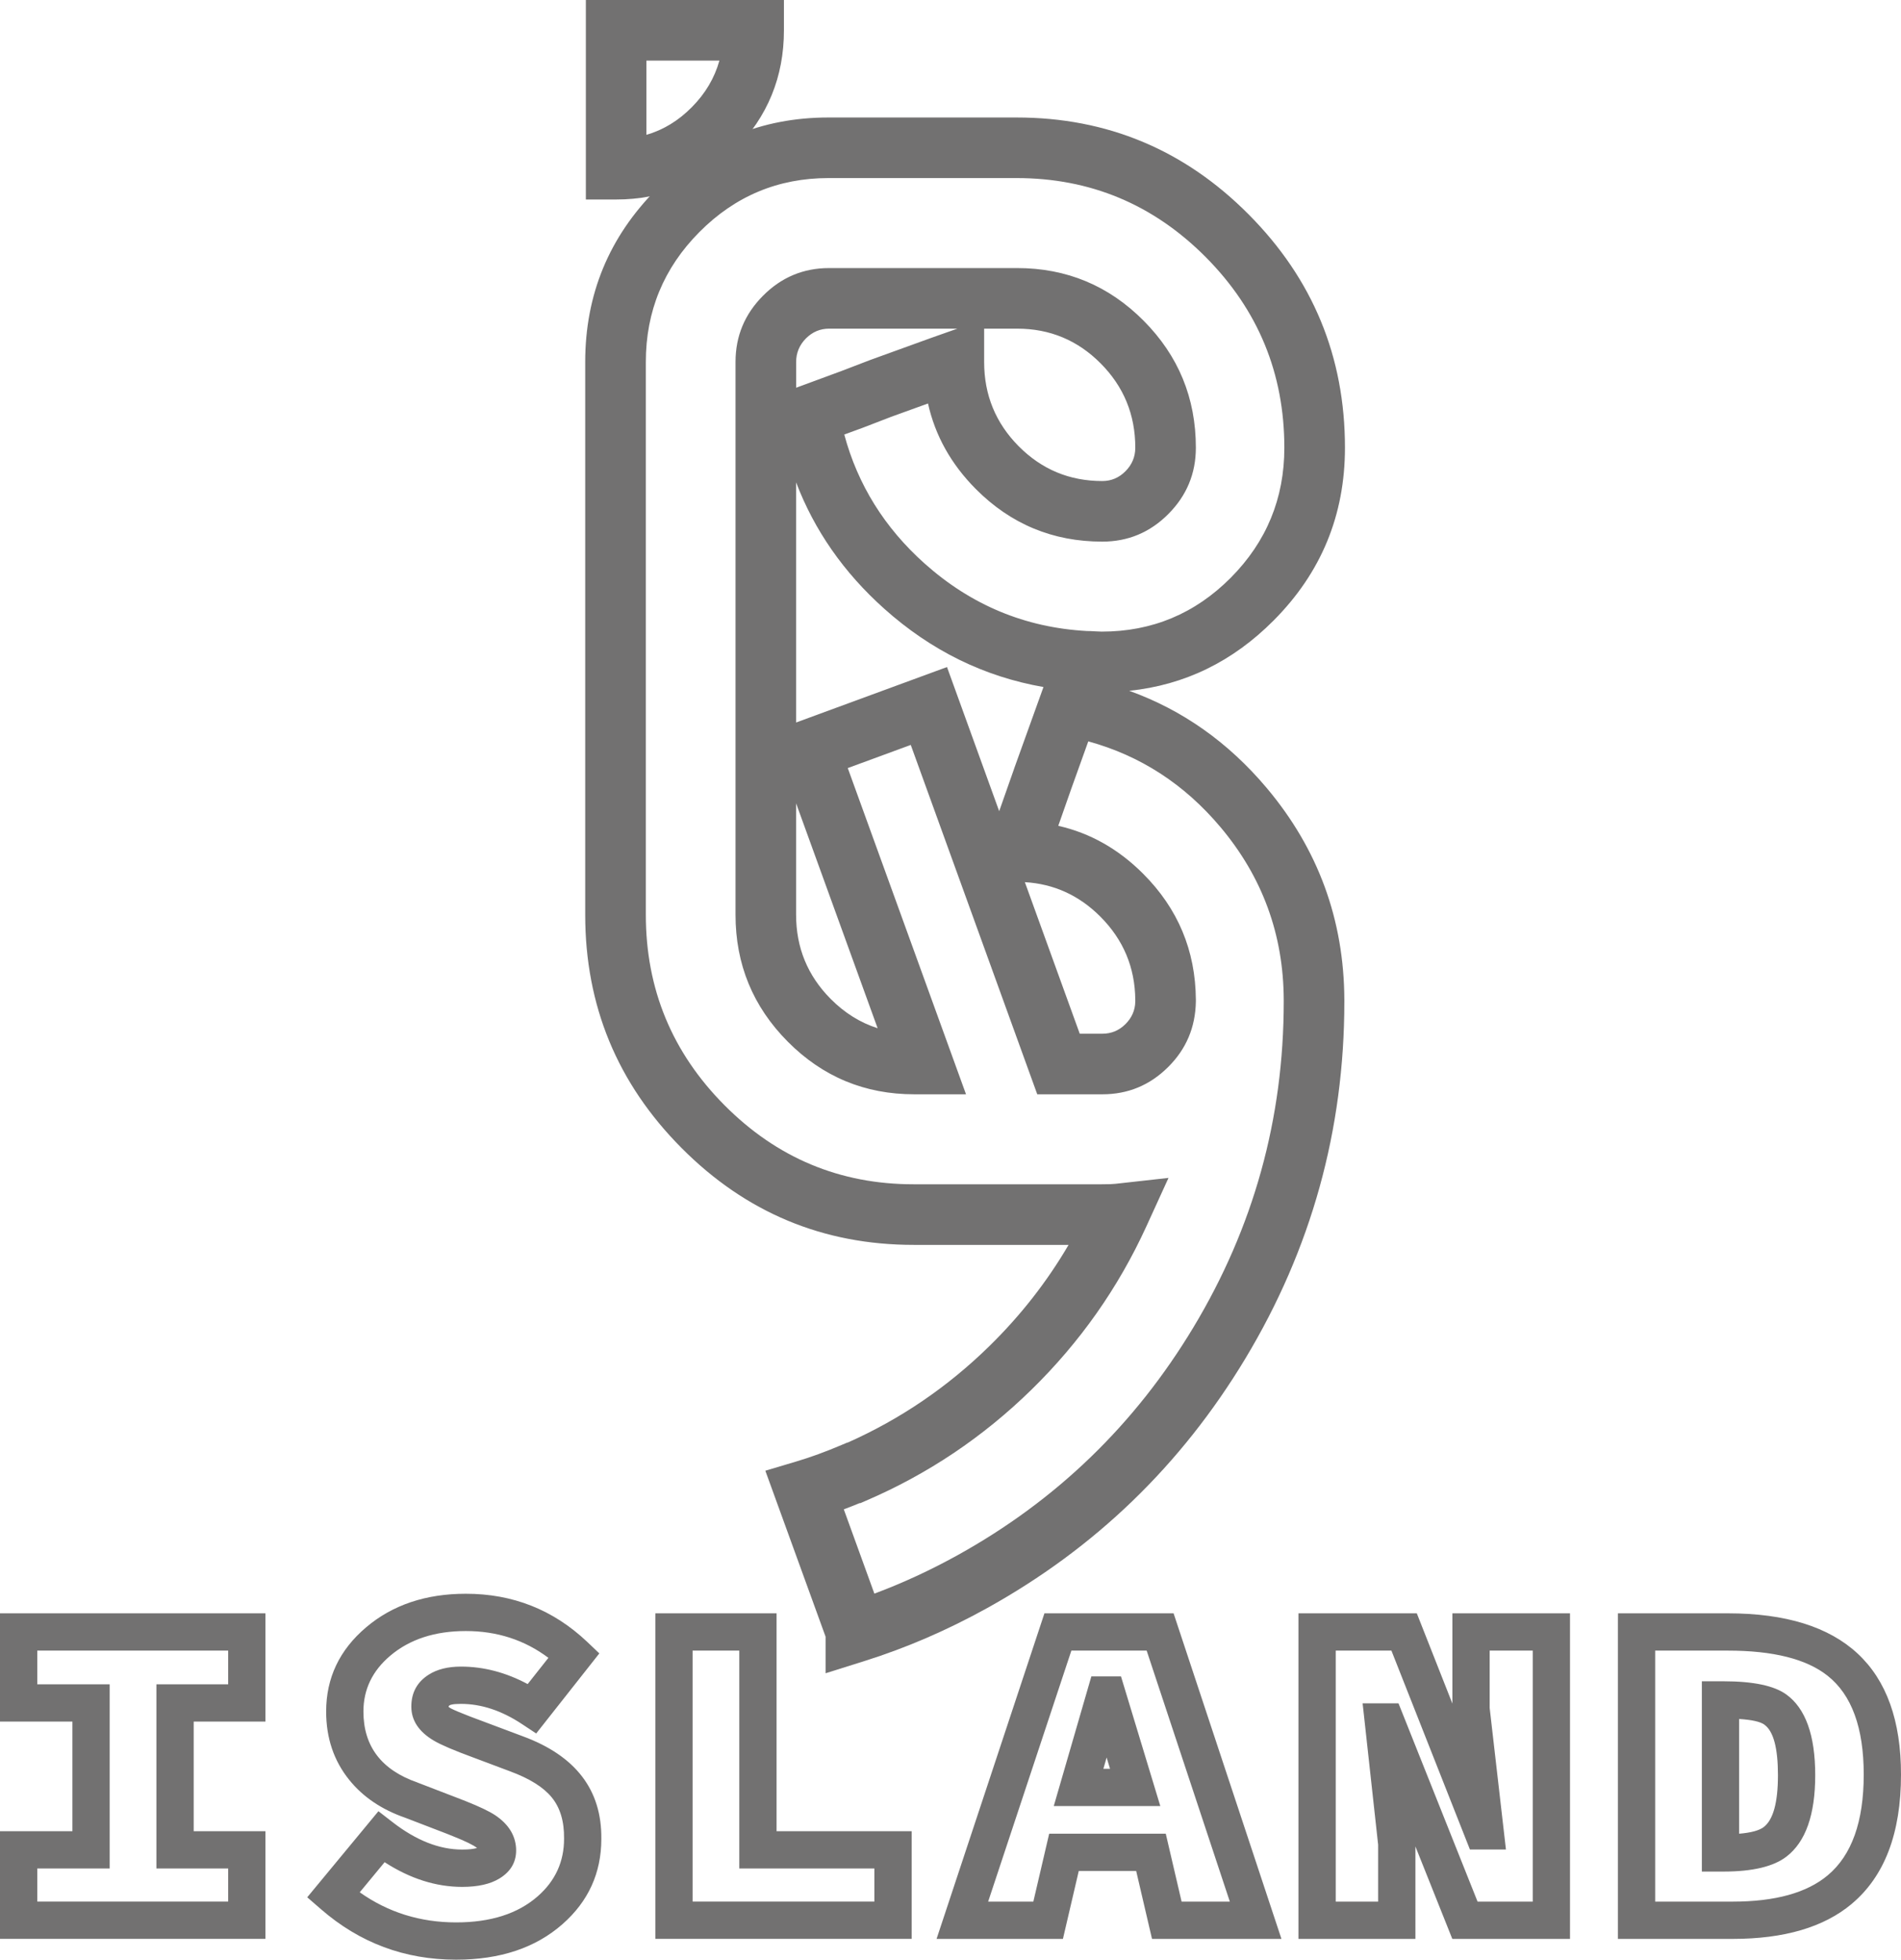 <svg xmlns="http://www.w3.org/2000/svg" fill="none" width="40.8" height="42.05"><path d="M33.696 34.618h-2.524v1.937l-.764-1.937h-2.54v6.986h2.51V39.62l.792 1.984h2.526v-6.986zm-1.724.8v1.232l.349 3.036h-.773l-1.685-4.268h-1.195v5.386h.91v-1.22l-.333-3.035h.77l1.697 4.255h1.184v-5.386h-.924zM27.503 41.604l-2.315-6.986H22.416l-2.315 6.986h2.712l.34-1.458h1.232l.34 1.458h2.778zm-2.893-6.186 1.785 5.386H25.36l-.34-1.458h-2.502l-.34 1.458h-.97l1.786-5.386h1.616zm-1.994 3.336h2.287l-.844-2.783h-.636l-.807 2.783zm1.208-.8-.073-.242-.07.242h.143zM5.697 34.618H0v2.323h1.554v2.352H0v2.31h5.697v-2.31h-1.54v-2.352h1.54v-2.323zm-4.897.8v.723h1.554v3.952H.8v.71h4.097v-.71h-1.54v-3.952h1.54v-.723H.8zM12.906 39.46q-.001 1.095-.833 1.827-.867.763-2.284.763-1.654 0-2.9-1.083l-.295-.256 1.528-1.847.306.237q.758.586 1.492.586.208 0 .318-.034-.11-.091-.525-.256l-.132-.053-.882-.339q-.764-.265-1.206-.816Q7 37.576 7 36.725q0-1.08.858-1.807.85-.72 2.14-.72 1.511 0 2.6 1.028l.265.252-1.355 1.718-.307-.203q-.654-.432-1.307-.432-.266 0-.266.06 0 .044.824.347l.768.288q1.705.628 1.686 2.204zm-1.068-.897q.275.332.268.888v.006q0 .735-.562 1.23-.64.563-1.755.563-1.156 0-2.068-.646l.534-.646q.82.53 1.665.53.502 0 .796-.178.385-.233.36-.657-.029-.423-.45-.704-.189-.125-.619-.296l-.14-.055-.894-.344-.006-.003Q7.8 37.848 7.8 36.725q0-.71.575-1.197.626-.53 1.623-.53 1.005 0 1.772.575l-.445.563q-.702-.375-1.431-.375-.424 0-.696.175-.37.237-.37.684 0 .444.484.73.227.135.86.367l.772.29q.625.23.894.556zM16.667 39.293h2.899v2.31h-5.501v-6.985h2.602v4.675zm-.8-3.875v4.675h2.899v.71h-3.901v-5.385h1.002zM39.74 40.854q1.06-.886 1.06-2.776 0-3.46-3.717-3.46h-2.359v6.986h2.463q1.657 0 2.554-.75zm-.517-4.898q.777.613.777 2.122 0 1.516-.773 2.162-.673.564-2.04.564h-1.663v-5.386h1.559q1.46 0 2.14.538zm-.881 3.882q.617-.474.617-1.747 0-1.285-.622-1.733-.392-.282-1.346-.282h-.465v4.083h.465q.934 0 1.351-.321zm-.473-2.83q.29.208.29 1.083 0 .879-.305 1.113-.145.111-.528.143v-2.462q.41.026.543.122z" fill-rule="evenodd" fill="#727171"/><g><path d="M12.574 0v4.281h.65q1.494 0 2.55-1.068Q16.825 2.15 16.825.65V0h-4.251zm1.3 2.893q.544-.158.975-.594.436-.44.591-.999h-1.566v1.593z" fill-rule="evenodd" fill="#727171"/><path d="m22.396 14.74-.63 1.751-.001.005-.32.91-1.12-3.093-3.239 1.19V10.35q.59 1.547 1.89 2.71 1.507 1.349 3.42 1.682zm1.84.083q1.783-.185 3.1-1.51 1.53-1.537 1.53-3.707 0-2.927-2.067-5.005-2.067-2.08-4.982-2.08h-4.035q-2.161 0-3.692 1.54-1.53 1.538-1.53 3.707v11.859q0 2.927 2.067 5.005 2.068 2.08 4.983 2.08h3.324q-.698 1.192-1.704 2.176-1.341 1.312-3.036 2.066h-.01l-.121.051q-.512.218-.976.356l-.661.197 1.293 3.561v.785l.846-.266q1.334-.42 2.613-1.128 3.484-1.93 5.548-5.355 2.127-3.531 2.127-7.664v-.039q-.011-2.578-1.668-4.546-1.235-1.466-2.949-2.083zm-5.47 19.372q.905-.337 1.783-.823 3.18-1.76 5.063-4.888 1.94-3.221 1.94-6.993v-.039q-.008-2.102-1.361-3.708-1.16-1.377-2.834-1.836l-.366 1.02-.278.792q1.025.232 1.821 1.028 1.12 1.12 1.132 2.7v.043q-.014.83-.597 1.407-.587.583-1.41.583h-1.397l-2.715-7.497-1.352.497 2.538 7h-1.11q-1.593 0-2.715-1.129-1.122-1.128-1.122-2.725V7.767q0-.829.59-1.421.59-.594 1.419-.594h4.035q1.592 0 2.715 1.13 1.121 1.127 1.121 2.724 0 .83-.589 1.422-.59.594-1.419.594-1.592 0-2.715-1.129-.795-.8-1.026-1.835l-.791.286-.602.232-.404.148q.434 1.614 1.722 2.766 1.499 1.34 3.483 1.45.076 0 .198.008.09.005.122.005 1.62 0 2.77-1.156 1.15-1.158 1.15-2.79 0-2.392-1.687-4.09-1.687-1.696-4.061-1.696h-4.035q-1.62 0-2.77 1.157-1.151 1.157-1.151 2.79v11.859q0 2.39 1.688 4.088 1.687 1.697 4.06 1.697h4.036q.212 0 .294-.01l1.14-.127-.477 1.044q-.903 1.973-2.463 3.499-1.562 1.528-3.552 2.383l-.123.053h-.016q-.171.07-.338.133l.656 1.808zM17.086 8.32l.971-.358.626-.24 1.312-.475.553-.195h-2.753q-.288 0-.498.21-.21.213-.21.506v.552zm4.036-1.268v.716q0 1.061.743 1.809.741.745 1.793.745.288 0 .497-.21.211-.212.211-.506 0-1.061-.743-1.808-.741-.746-1.793-.746h-.708zm.874 11.877 1.178 3.252h.484q.289 0 .496-.205.207-.206.212-.485v-.034q-.008-1.046-.751-1.79-.684-.683-1.619-.738zm-4.91.698v-2.39l1.75 4.826q-.56-.178-1.007-.628-.743-.747-.743-1.808z" fill-rule="evenodd" fill="#727171"/></g></svg>